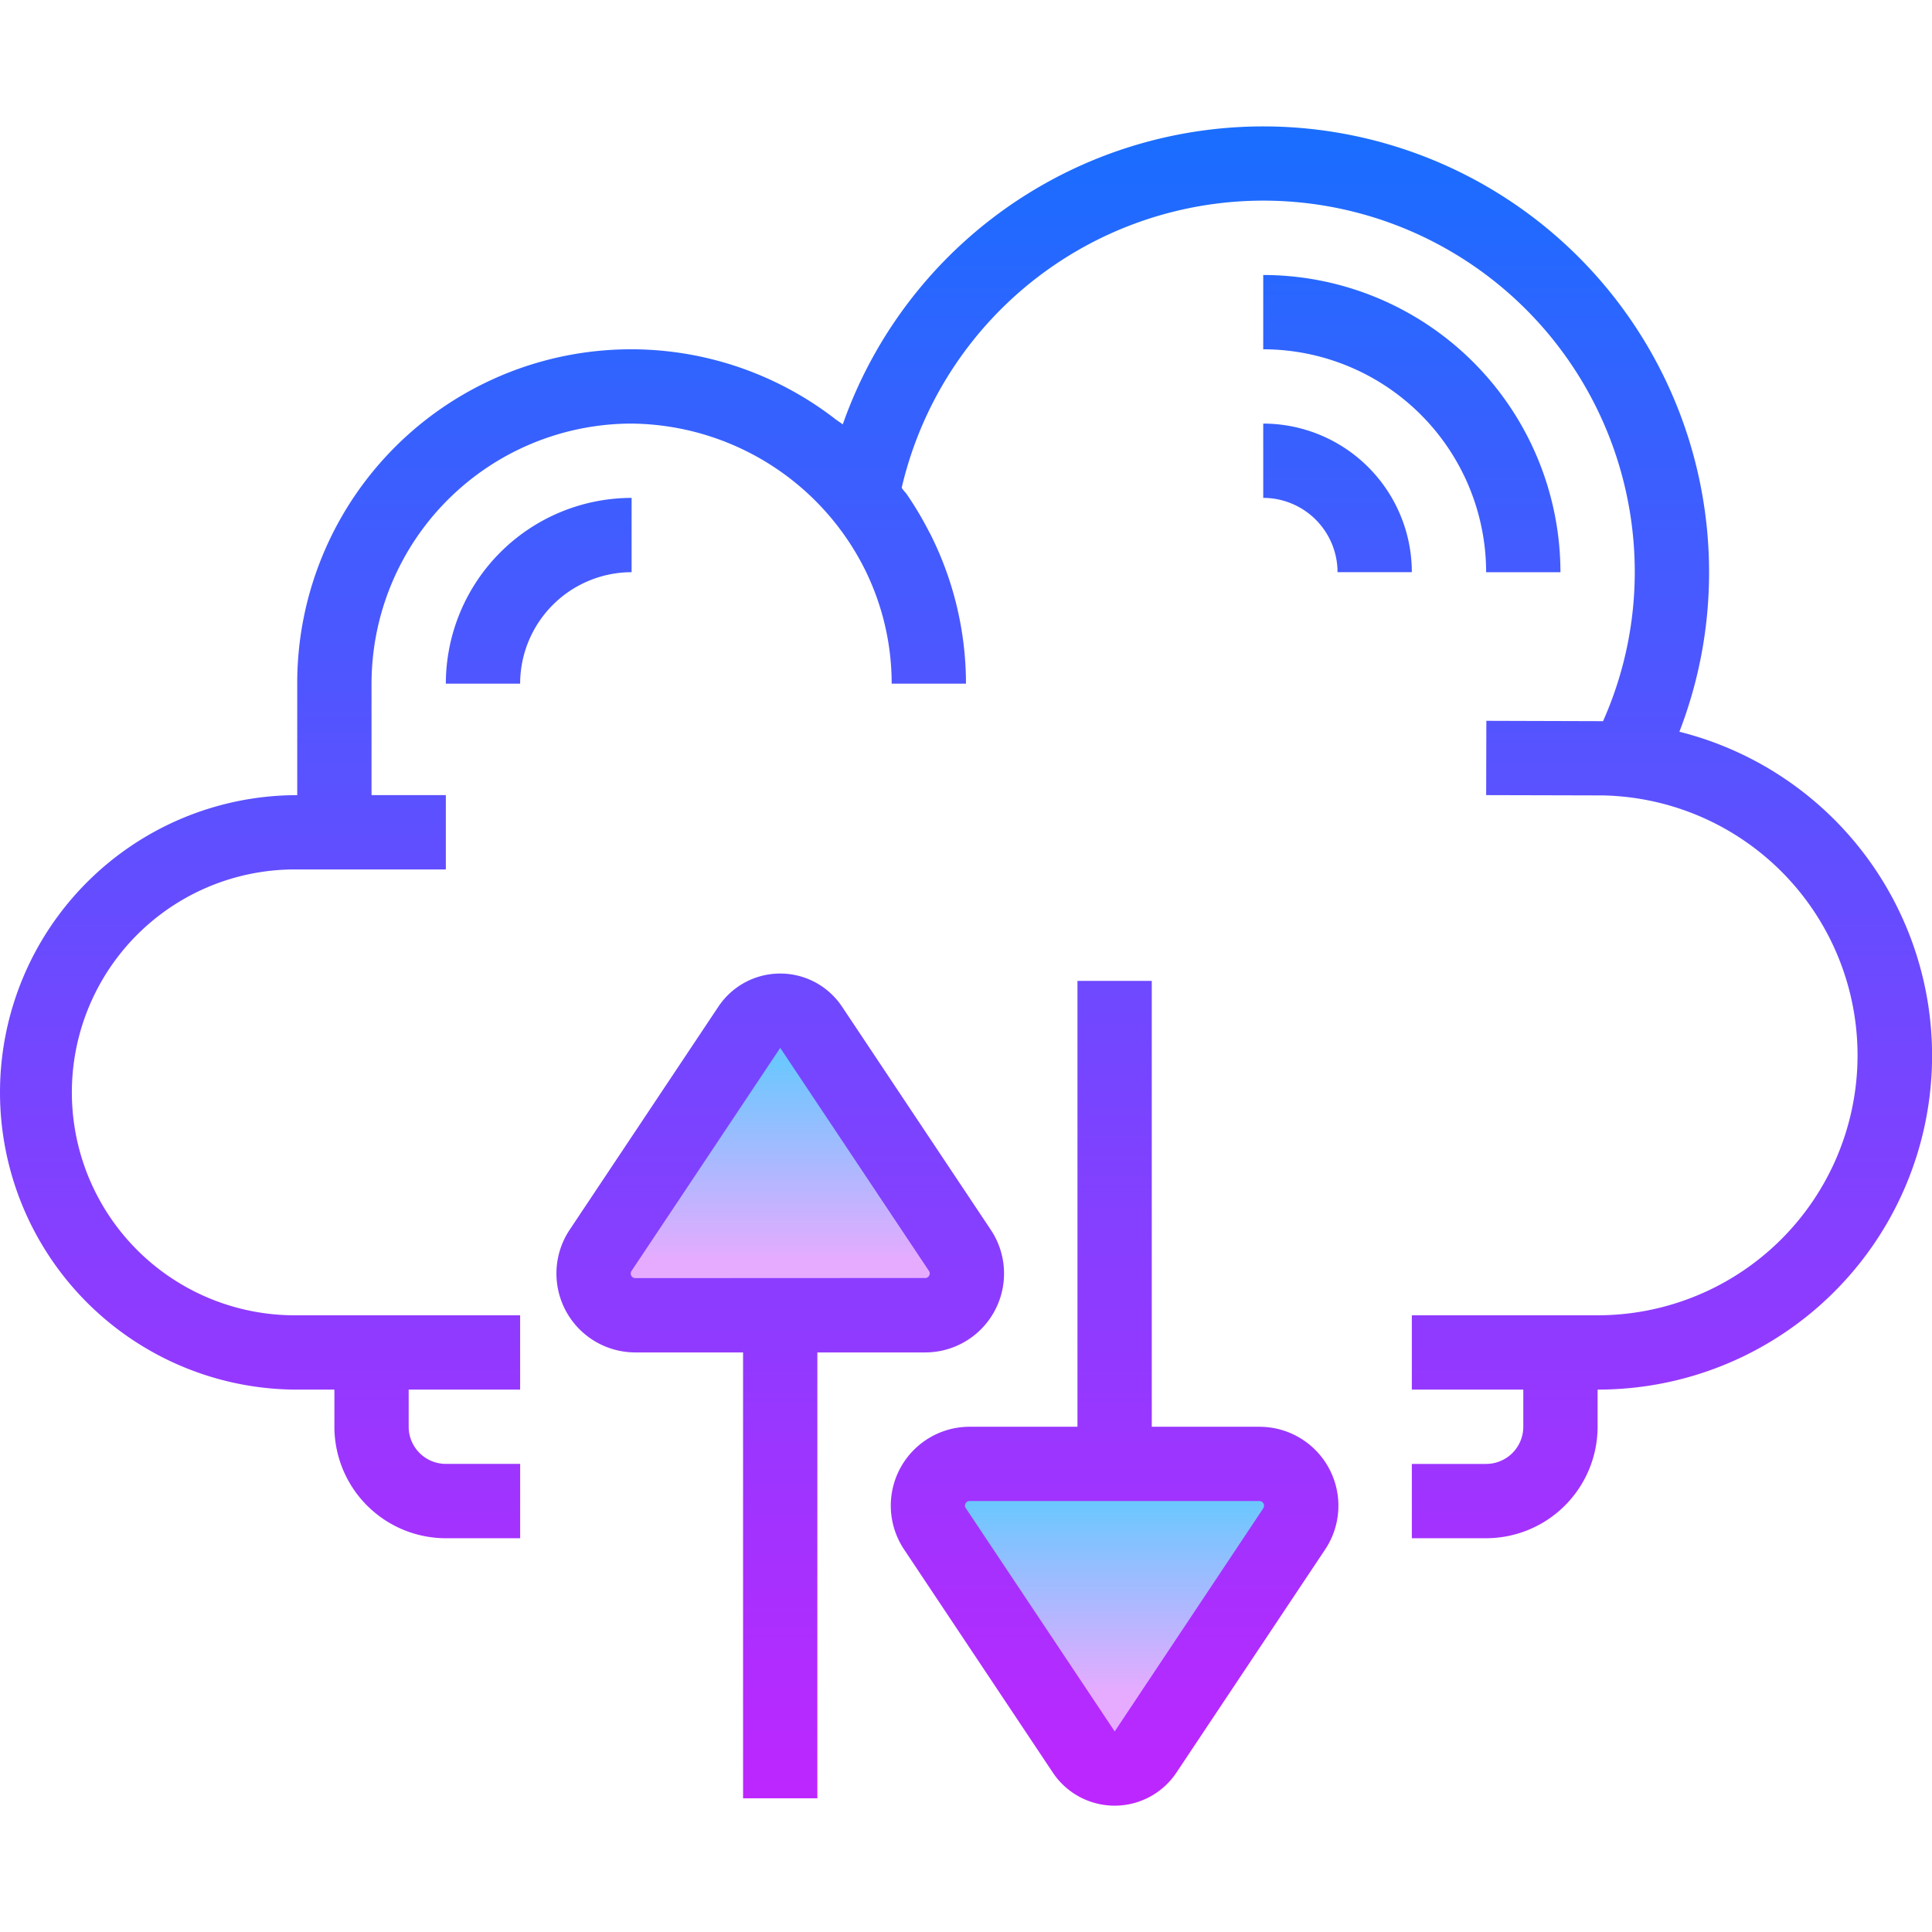 <svg xmlns="http://www.w3.org/2000/svg" xmlns:xlink="http://www.w3.org/1999/xlink" width="72" height="72" viewBox="0 0 72 72">
  <defs>
    <clipPath id="clip-path">
      <rect id="Rectangle_19456" data-name="Rectangle 19456" width="72" height="72" transform="translate(1036 539)" fill="#fff" stroke="#707070" stroke-width="1"/>
    </clipPath>
    <linearGradient id="linear-gradient" x1="0.5" y1="0.138" x2="0.5" y2="0.75" gradientUnits="objectBoundingBox">
      <stop offset="0" stop-color="#6dc7ff"/>
      <stop offset="1" stop-color="#e6abff"/>
    </linearGradient>
    <linearGradient id="linear-gradient-2" x1="0.5" y1="0.172" x2="0.5" y2="0.822" xlink:href="#linear-gradient"/>
    <linearGradient id="linear-gradient-3" x1="0.5" y1="-1.022" x2="0.5" y2="1.12" gradientUnits="objectBoundingBox">
      <stop offset="0" stop-color="#1a6dff"/>
      <stop offset="1" stop-color="#c822ff"/>
    </linearGradient>
    <linearGradient id="linear-gradient-4" x1="0.5" y1="0.008" x2="0.5" y2="1.26" xlink:href="#linear-gradient-3"/>
    <linearGradient id="linear-gradient-5" x1="0.5" y1="-1.013" x2="0.5" y2="1.129" xlink:href="#linear-gradient-3"/>
    <linearGradient id="linear-gradient-6" x1="0.5" y1="-0.46" x2="0.5" y2="5.483" xlink:href="#linear-gradient-3"/>
    <linearGradient id="linear-gradient-7" x1="0.5" y1="-1.92" x2="0.5" y2="9.966" xlink:href="#linear-gradient-3"/>
    <linearGradient id="linear-gradient-8" x1="0.5" y1="-1.936" x2="0.5" y2="7.573" xlink:href="#linear-gradient-3"/>
  </defs>
  <g id="Mask_Group_572" data-name="Mask Group 572" transform="translate(-1036 -539)" clip-path="url(#clip-path)">
    <g id="icons8_cloud_backup_restore" transform="translate(1027.692 529.863)">
      <path id="Path_182" data-name="Path 182" d="M48.694,74.426l-5.543-8.313a1.557,1.557,0,0,1,1.295-2.42h10.8a1.557,1.557,0,0,1,1.295,2.42L51,74.426A1.384,1.384,0,0,1,48.694,74.426Z" fill="url(#linear-gradient)"/>
      <path id="Path_183" data-name="Path 183" d="M36.233,47.42,30.69,55.734a1.557,1.557,0,0,0,1.295,2.42h10.8a1.557,1.557,0,0,0,1.295-2.42L38.537,47.42A1.384,1.384,0,0,0,36.233,47.42Z" fill="url(#linear-gradient-2)"/>
      <path id="Path_184" data-name="Path 184" d="M55.246,62.308H51.231V45.692H48.462V62.308H44.446A2.94,2.94,0,0,0,42,66.88l5.543,8.315a2.768,2.768,0,0,0,4.608,0l5.541-8.313a2.941,2.941,0,0,0-2.445-4.573Zm.143,3.035L49.85,73.662l0,0L44.3,65.341a.155.155,0,0,1-.008-.174.157.157,0,0,1,.151-.09h10.8a.171.171,0,0,1,.143.266Z" fill="url(#linear-gradient-3)"/>
      <path id="Path_185" data-name="Path 185" d="M70.894,36.407A16.429,16.429,0,0,0,72,30.462a16.612,16.612,0,0,0-32.285-5.508c-.084-.069-.18-.123-.266-.19a12.44,12.44,0,0,0-20.064,9.852v4.154a11.077,11.077,0,1,0,0,22.154h1.385v1.385a4.159,4.159,0,0,0,4.154,4.154h2.769V63.692H24.923a1.386,1.386,0,0,1-1.385-1.385V60.923h4.154V58.154H19.385a8.308,8.308,0,1,1,0-16.615h5.538V38.769H22.154V34.615a9.7,9.7,0,0,1,9.692-9.692,9.829,9.829,0,0,1,8.633,5.316,9.578,9.578,0,0,1,1.059,4.377h2.769a12.42,12.42,0,0,0-1.34-5.6c-.008-.015-.018-.029-.026-.044a12.546,12.546,0,0,0-.853-1.434c-.022-.032-.183-.2-.174-.233a13.84,13.84,0,0,1,27.317,3.158,13.681,13.681,0,0,1-1.182,5.55L63.7,36l-.007,2.769,4.349.011a9.688,9.688,0,0,1-.191,19.374H60.923v2.769h4.154v1.385a1.386,1.386,0,0,1-1.385,1.385H60.923v2.769h2.769a4.159,4.159,0,0,0,4.154-4.154V60.923a12.445,12.445,0,0,0,3.048-24.516Z" fill="url(#linear-gradient-4)"/>
      <path id="Path_186" data-name="Path 186" d="M45.378,57.985a2.937,2.937,0,0,0-.147-3.018l-5.543-8.315a2.768,2.768,0,0,0-4.608,0l-5.541,8.313a2.941,2.941,0,0,0,2.445,4.573H36V76.154h2.769V59.538h4.015A2.938,2.938,0,0,0,45.378,57.985ZM31.985,56.769a.171.171,0,0,1-.143-.266l5.543-8.315L42.927,56.5a.155.155,0,0,1,.008.174.157.157,0,0,1-.151.09Z" fill="url(#linear-gradient-5)"/>
      <path id="Path_187" data-name="Path 187" d="M63.692,30.462h2.769A11.09,11.09,0,0,0,55.385,19.385v2.769A8.316,8.316,0,0,1,63.692,30.462Z" fill="url(#linear-gradient-6)"/>
      <path id="Path_188" data-name="Path 188" d="M55.385,27.692a2.772,2.772,0,0,1,2.769,2.769h2.769a5.544,5.544,0,0,0-5.538-5.538Z" fill="url(#linear-gradient-7)"/>
      <path id="Path_189" data-name="Path 189" d="M31.846,27.692a6.931,6.931,0,0,0-6.923,6.923h2.769a4.159,4.159,0,0,1,4.154-4.154Z" fill="url(#linear-gradient-8)"/>
    </g>
  </g>
</svg>

